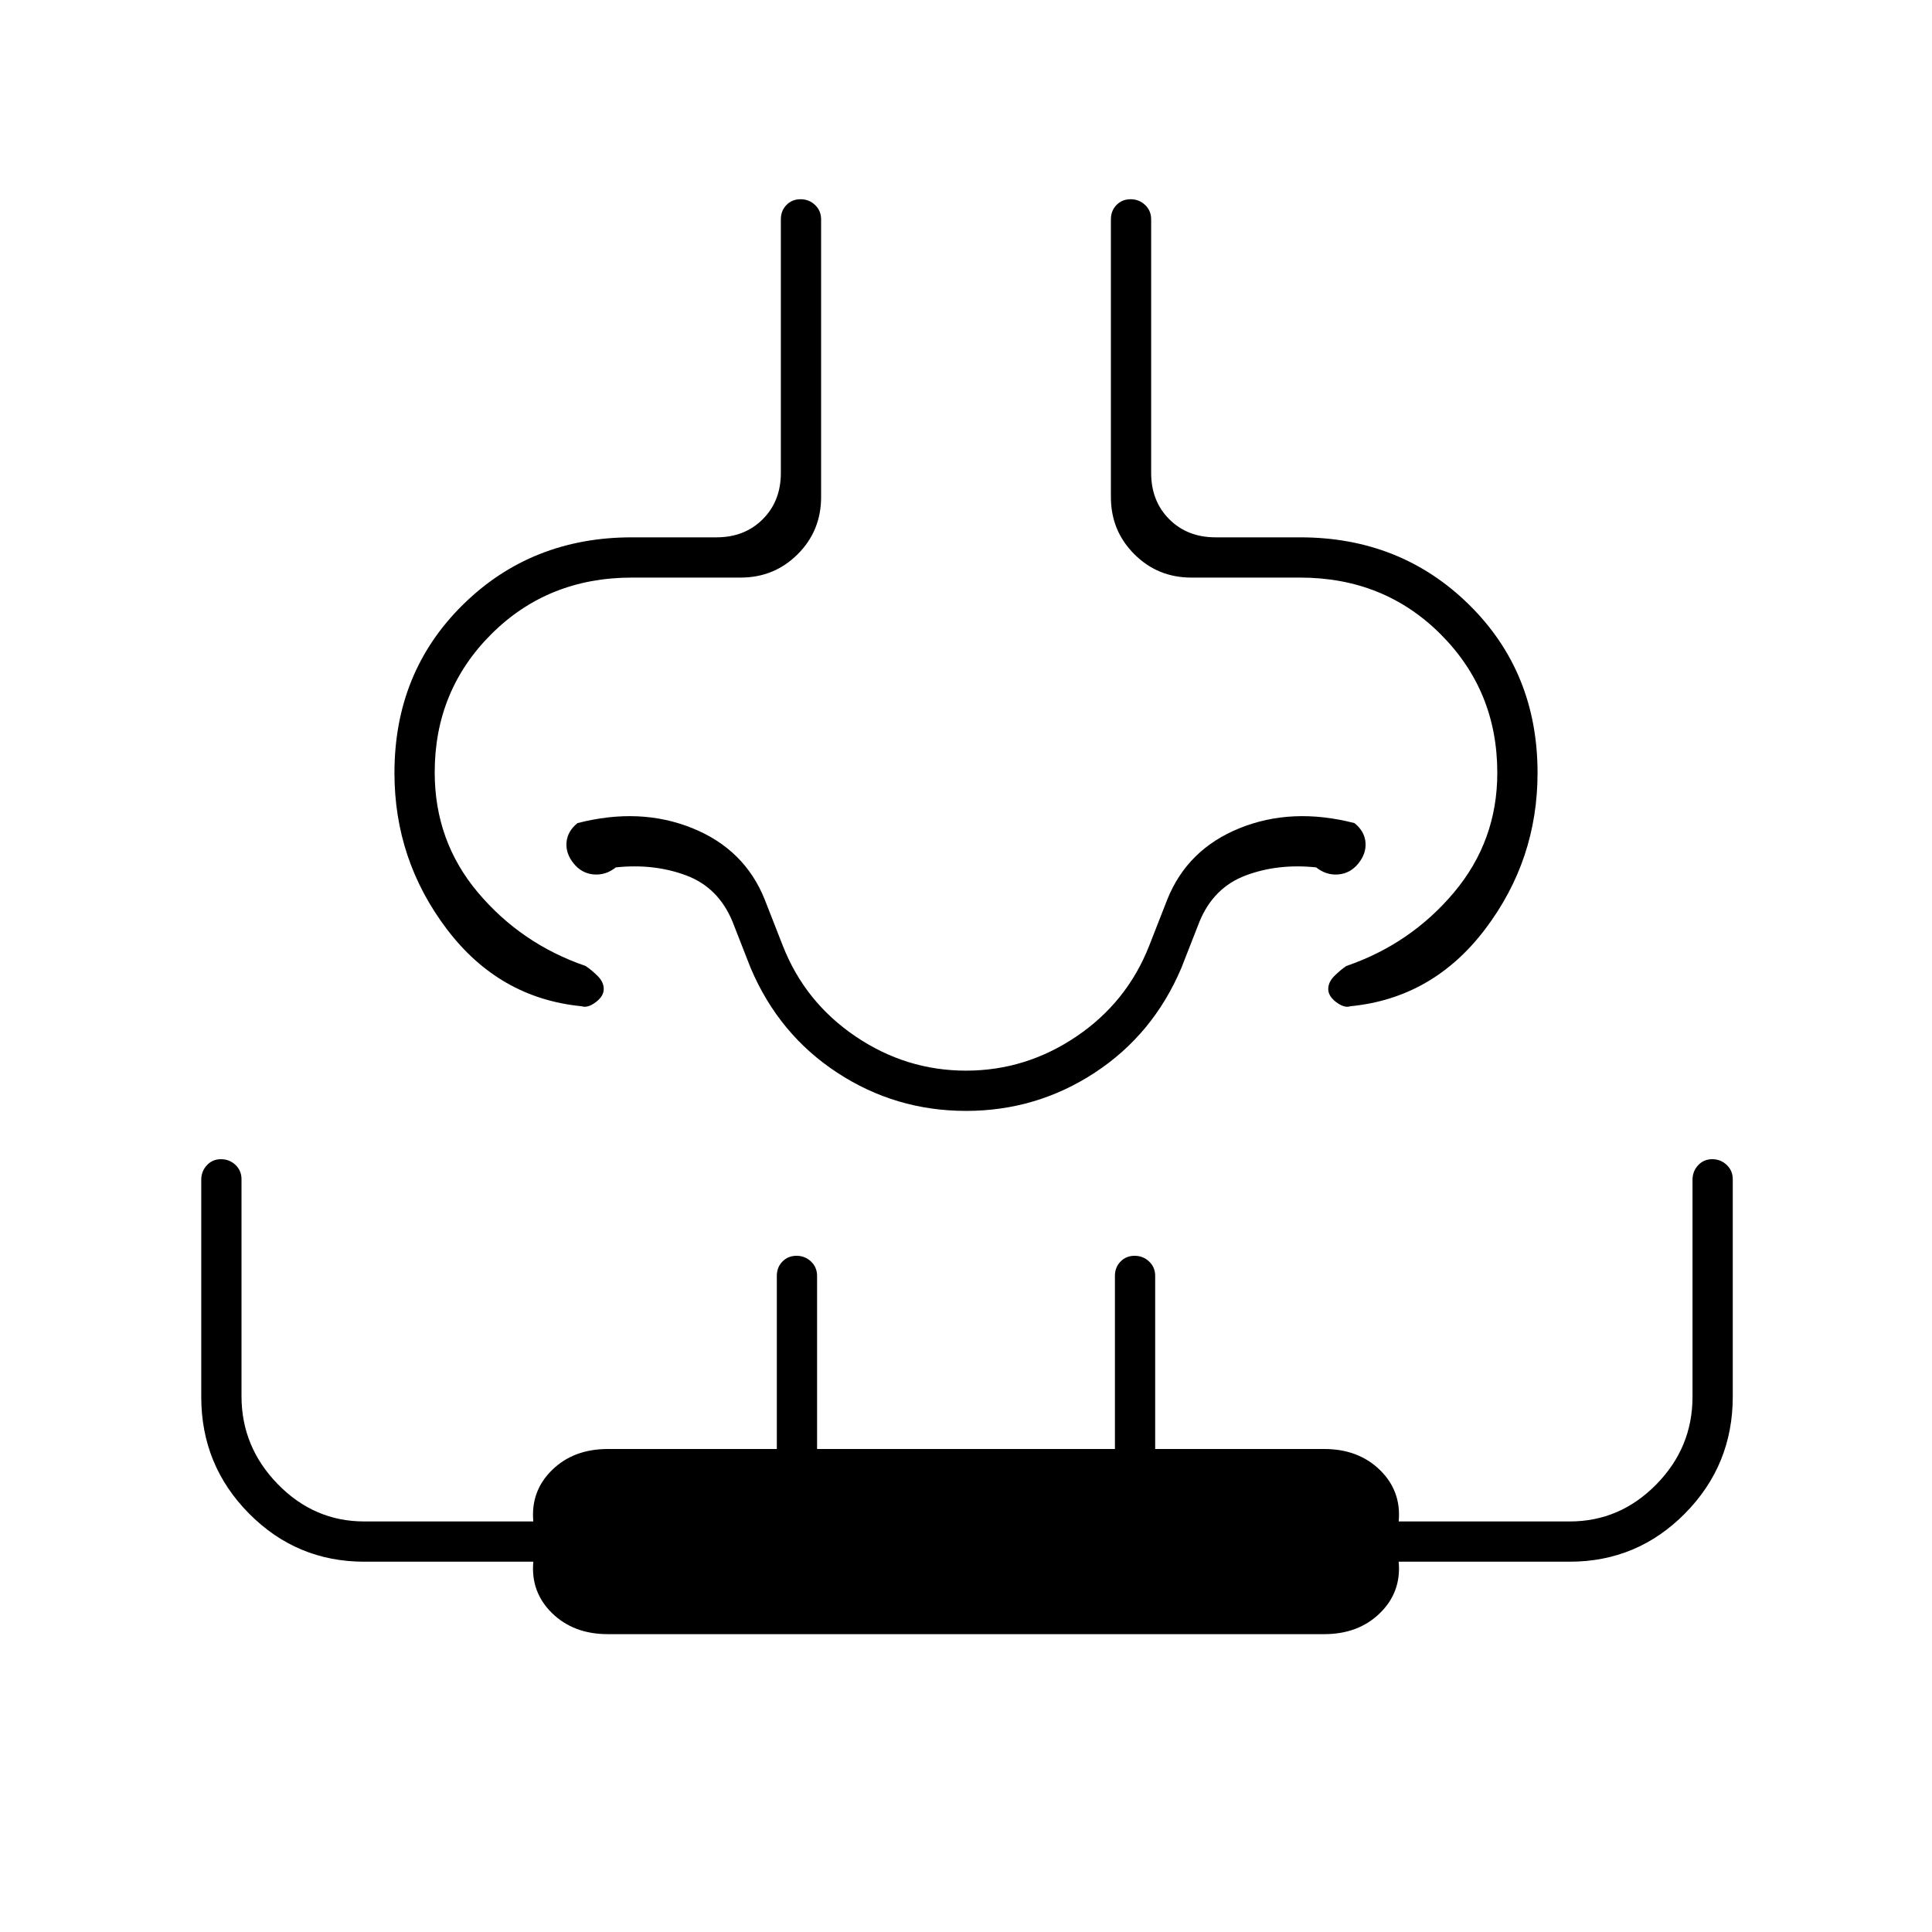<svg xmlns="http://www.w3.org/2000/svg" height="20" viewBox="0 -960 960 960" width="20"><path d="M302-148q-17 0-27.69-10.45Q263.63-168.9 265-184h-84q-33.58 0-57.29-23.96T100-265.86v-107.86q0-4.28 2.79-7.28t7-3q4.21 0 7.21 2.83t3 7.1v107.8q0 25.27 18.06 43.77Q156.13-204 181-204h84q-1.37-15.1 9.31-25.55Q285-240 302-240h84v-86q0-4.3 2.79-7.15 2.79-2.85 7-2.85t7.21 2.85q3 2.85 3 7.15v86h148v-86q0-4.3 2.79-7.15 2.79-2.85 7-2.85t7.21 2.85q3 2.85 3 7.15v86h84q17 0 27.69 10.45Q696.38-219.1 695-204h85q24.88 0 42.94-18.33t18.06-43.6v-107.8q0-4.27 2.79-7.27t7-3q4.21 0 7.21 2.85t3 7.15v108q0 34-23.71 58T780-184h-85q1.38 15.1-9.31 25.55Q675-148 658-148H302ZM196-575.94q0-50.06 34-83.56t84-33.5h42q14 0 23-9t9-23v-126q0-4.3 2.79-7.15 2.79-2.85 7-2.85t7.21 2.85q3 2.85 3 7.15v138q0 16.75-11.62 28.37Q384.75-673 368-673h-54q-41.7 0-69.85 28.08Q216-616.83 216-576.22q0 34.22 21.5 59.72T291-480q3 2 6 5t3 6.45q0 3.55-4 6.55t-7 2q-41-4-67-38.36-26-34.35-26-77.58Zm568 0q0 43.23-26 77.58Q712-464 671-460q-3 1-7-2t-4-6.55q0-3.45 3-6.45t6-5q32-11 53.5-36.59Q744-542.18 744-576q0-40.7-28.15-68.85Q687.7-673 646-673h-54q-16.75 0-28.37-11.63Q552-696.25 552-713v-138q0-4.3 2.79-7.15 2.79-2.85 7-2.85t7.21 2.85q3 2.85 3 7.15v126q0 14 9 23t23 9h42q50 0 84 33.5t34 83.56ZM480-408Zm0 0q-35 0-64-19t-43-52l-9-23q-7-17-23-23t-35-4q-5 4-11 3.5t-10-5.5q-4-5-3.5-10.5t5.46-9.5q31.04-8 57.04 2.5t36 35.5l9 23q11 28 36.13 45 25.12 17 54.87 17 29.75 0 54.88-17Q560-462 571-490l9-23q10-25 36-35.5t57.04-2.5q4.96 4 5.46 9.5T675-531q-4 5-10 5.5t-11-3.5q-19-2-35 4t-23 23l-9 23q-14 33-43 52t-64 19Z"/></svg>
